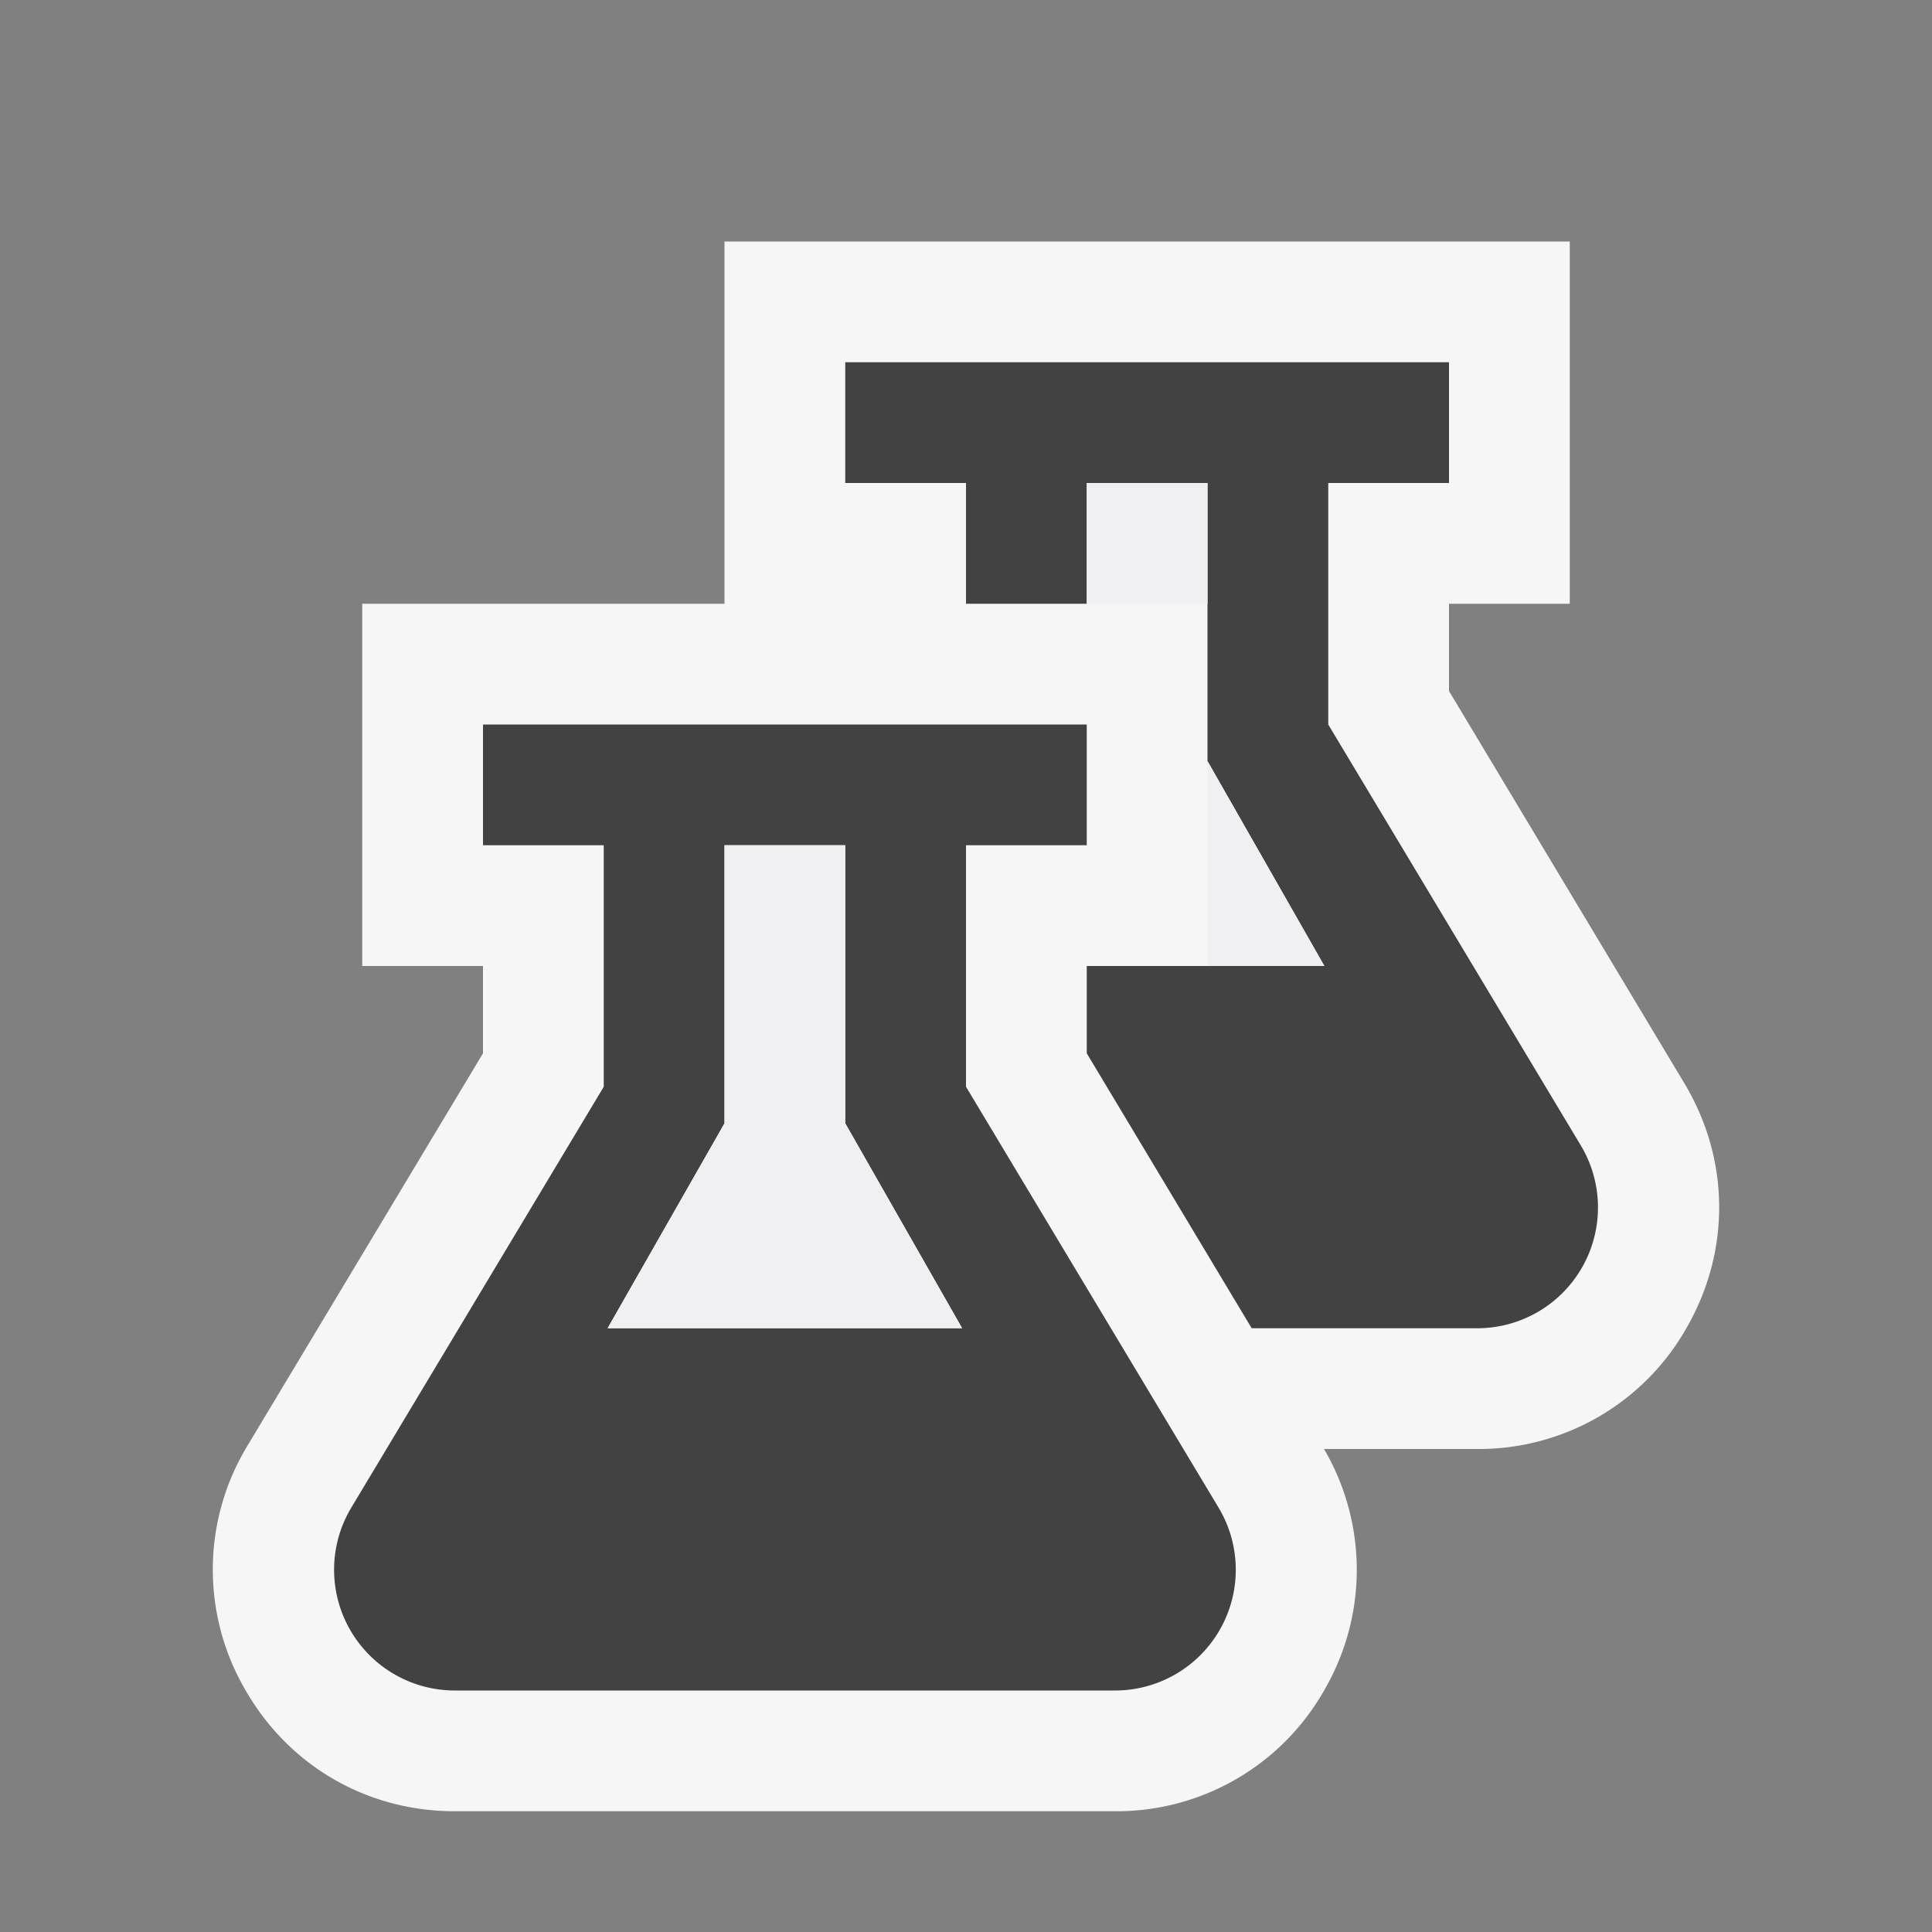 <svg xmlns="http://www.w3.org/2000/svg" viewBox="0 0 16 16"><rect x="0" y="0" width="16" height="16" fill="#808080" stroke="none"/><style>.icon-canvas-transparent{opacity:0;fill:#f6f6f6}.icon-vs-out{fill:#f6f6f6}.icon-vs-bg{fill:#424242}.icon-vs-fg{fill:#f0eff1}</style><path class="icon-canvas-transparent" d="M16 16H0V0h16v16z" id="canvas"/><path class="icon-vs-out" d="M3.766 15c-.73 0-1.38-.379-1.74-1.015a1.977 1.977 0 0 1 .025-2.015L4 8.723V8H3V5h3V2h7v3h-1v.723l1.949 3.248c.376.627.385 1.38.024 2.016A1.977 1.977 0 0 1 12.233 12h-1.268a1.98 1.98 0 0 1 .009 1.985A1.977 1.977 0 0 1 9.233 15H3.766z" id="outline"/><path class="icon-vs-bg" d="M8 9V7h1V6H4v1h1v2l-2.091 3.486A1 1 0 0 0 3.766 14h5.468a1 1 0 0 0 .858-1.514L8 9zm-2.968 2L6 9.303V7h1v2.303L7.968 11H5.032zm7.202 0h-1.868L9 8.723V8h1.968L10 6.303V4H9v1H8V4H7V3h5v1h-1v2l2.091 3.485A1 1 0 0 1 12.234 11z" id="iconBg"/><path class="icon-vs-fg" d="M5.032 11L6 9.303V7h1v2.303L7.968 11H5.032zM10 5V4H9v1h1zm0 1.303V8h.968L10 6.303z" id="iconFg"/></svg>